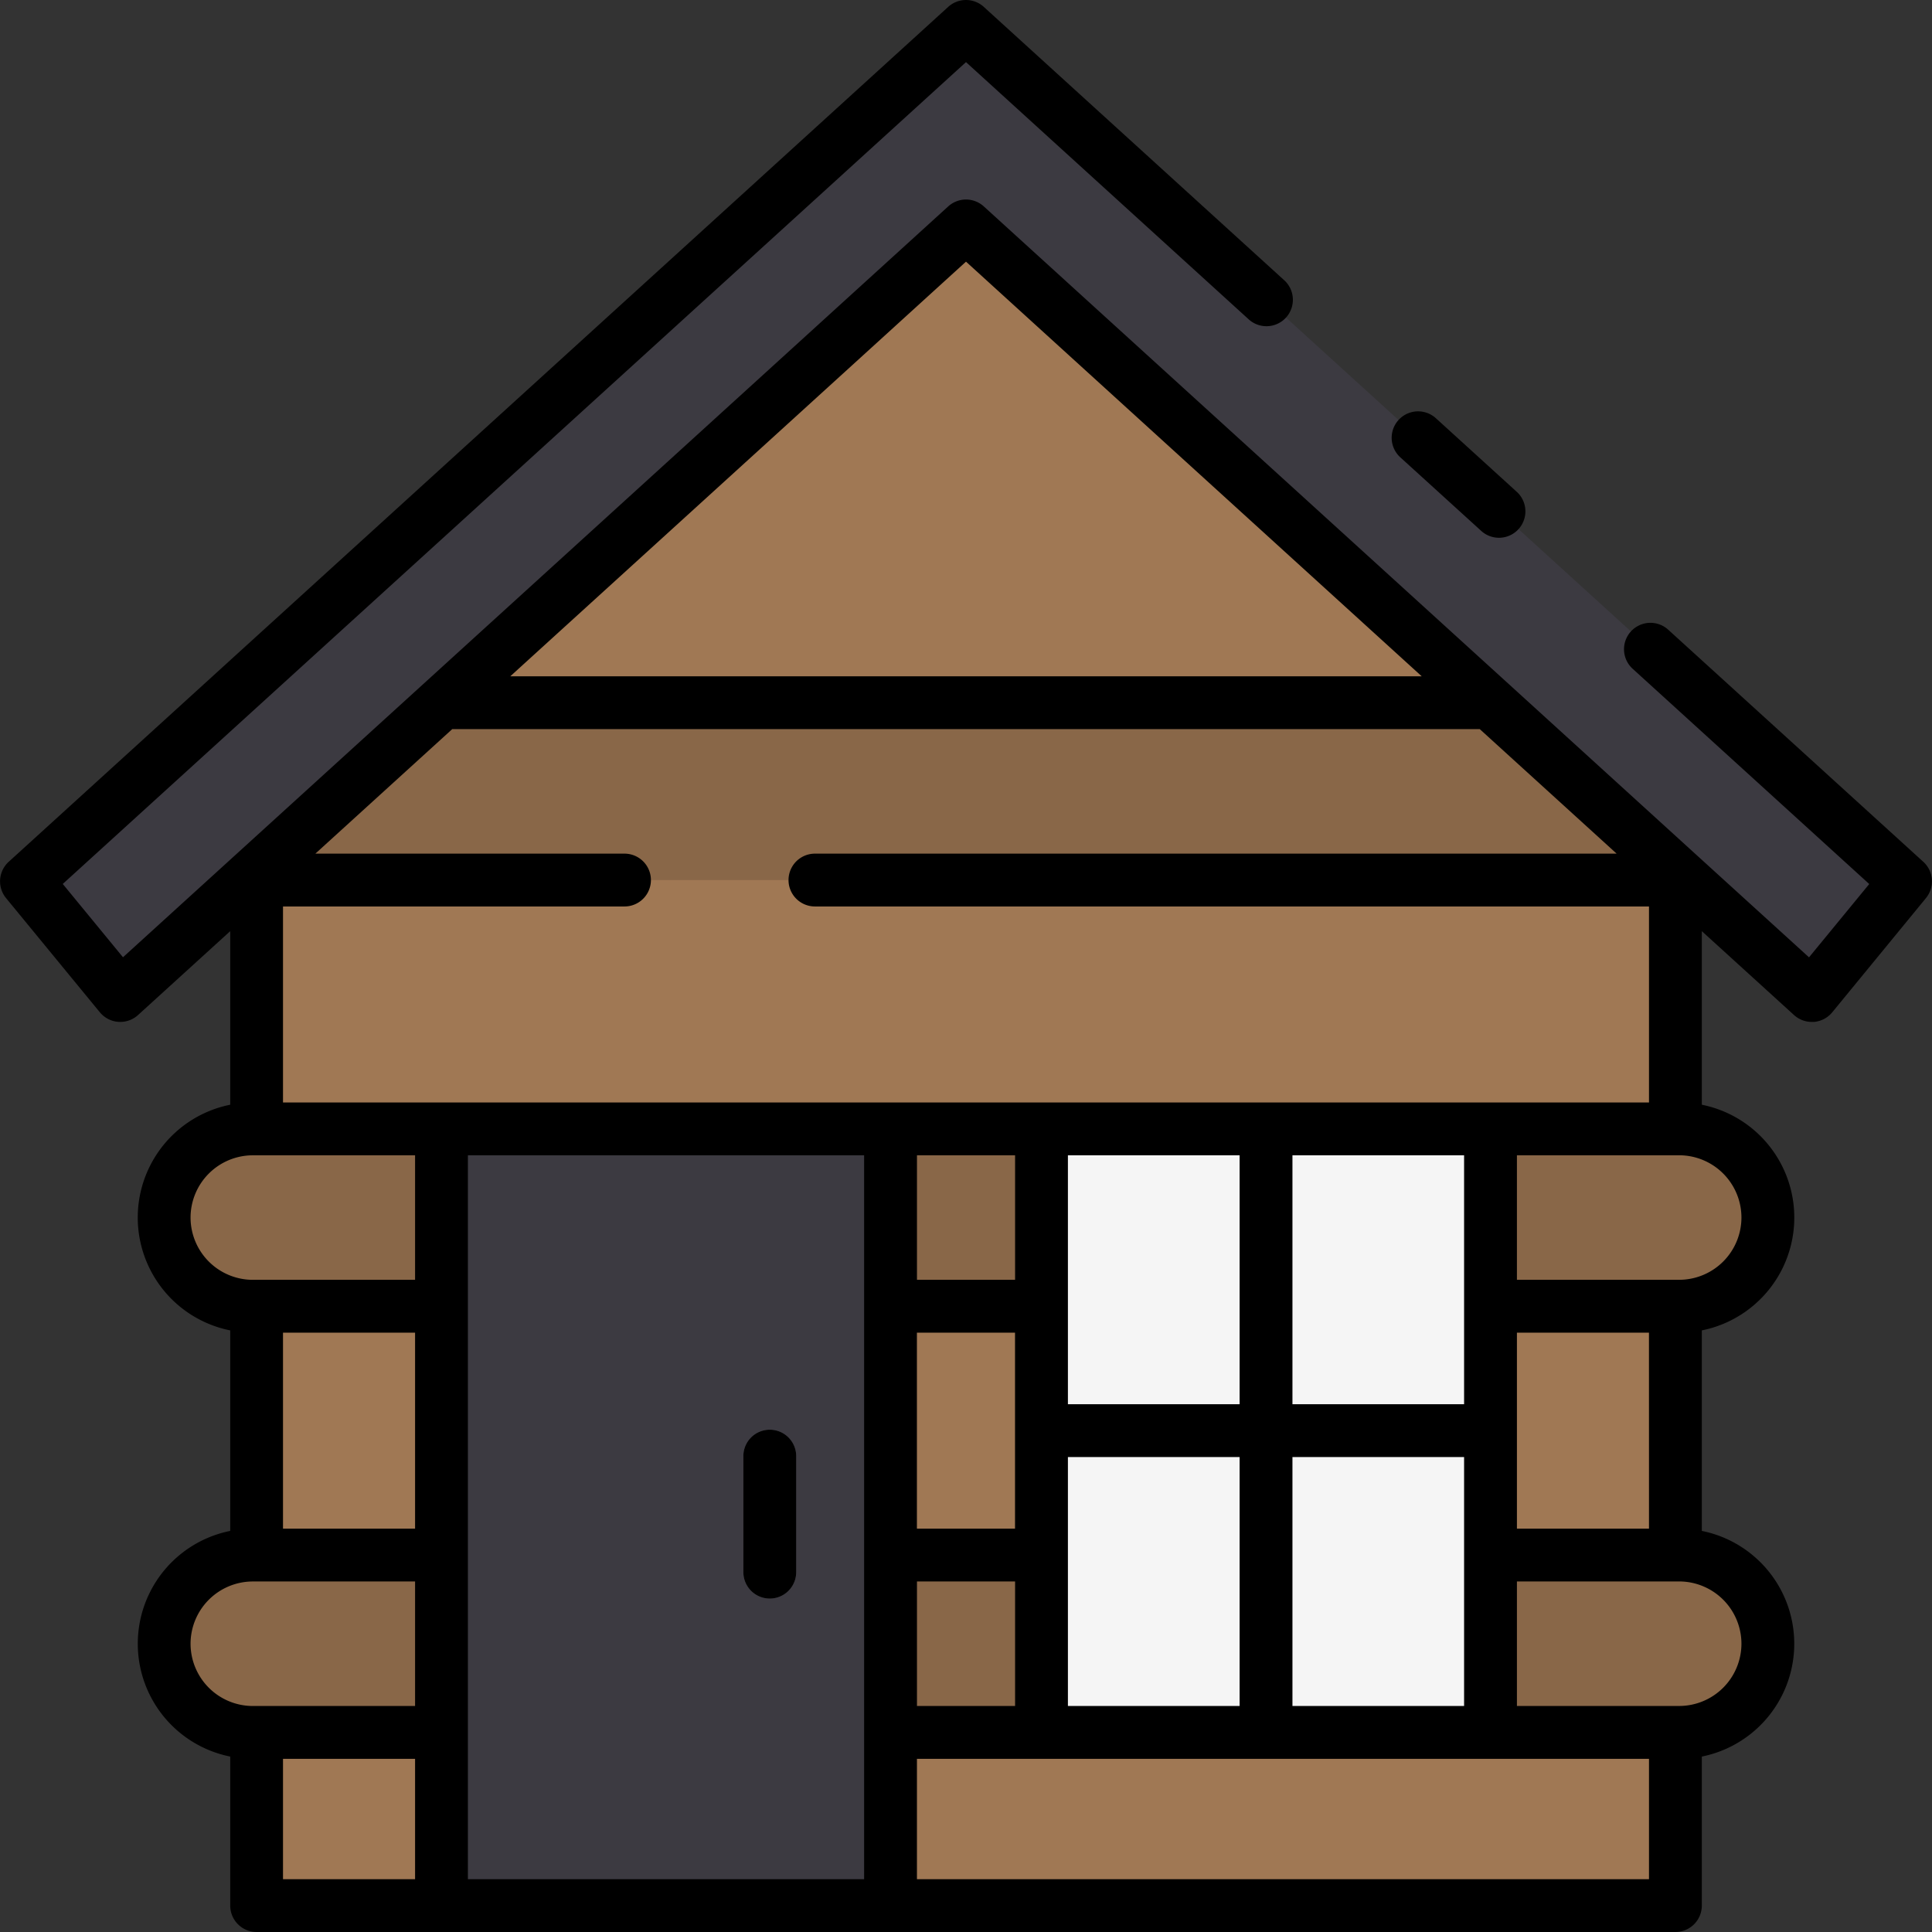 <svg height="512" viewBox="0 0 128 128" width="512" xmlns="http://www.w3.org/2000/svg"><rect x="0" y="0" width="128" height="128" fill="#333333" stroke="none"/><g><g><g fill="#a07854"><path d="m111 74.791v-17.058l-47-42.764-47 42.764v17.058z"/><path d="m98.752 86.541h12.248v16.485h-12.248z"/><path d="m17 86.541h12.248v16.485h-12.248z"/><path d="m58.998 86.541h10.005v16.485h-10.005z"/><g><path d="m17 114.777h12.248v11.473h-12.248z"/><path d="m58.998 114.777h52.002v11.473h-52.002z"/></g></g><path d="m120.036 65.955-56.036-50.986-56.036 50.986-6.214-7.566 62.25-56.639 62.25 56.639z" fill="#3c3a41"/><path d="m17 57.733v.573h94v-.573l-12.284-11.177h-69.432z" fill="#896748"/><path d="m29.248 74.791h29.75v51.459h-29.75z" fill="#3c3a41"/><path d="m51 105.909a1.749 1.749 0 0 1 -1.75-1.75v-7.687a1.75 1.75 0 0 1 3.5 0v7.687a1.75 1.75 0 0 1 -1.75 1.75z" fill="#57555c"/><path d="m69.002 74.791h29.75v39.985h-29.75z" fill="#f5f5f5"/><path d="m111.25 74.791h-12.5v11.75h12.5a5.875 5.875 0 0 0 0-11.75z" fill="#896748"/><path d="m111.25 103.027h-12.5v11.75h12.5a5.875 5.875 0 0 0 0-11.75z" fill="#896748"/><path d="m98.752 93.034h-13.125v-18.242-.001h-3.5v.001 18.242h-13.125v3.5h13.125v18.243h3.5v-18.243h13.125z" fill="#e0e0e0"/><g fill="#896748"><path d="m29.248 74.791h-12.498a5.875 5.875 0 0 0 0 11.75h12.5z"/><path d="m58.998 74.791h10.005v11.75h-10.005z"/></g><g fill="#896748"><path d="m29.248 103.027h-12.498a5.875 5.875 0 0 0 0 11.75h12.5z"/><path d="m58.998 103.027h10.005v11.75h-10.005z"/></g></g><g><path d="m127.428 57.1-16.893-15.37a1.75 1.75 0 1 0 -2.355 2.589l15.662 14.25-3.99 4.857-7.673-6.981-12.285-11.184-34.716-31.587a1.752 1.752 0 0 0 -2.356 0l-34.714 31.586-12.286 11.179-7.674 6.982-3.99-4.857 59.842-54.448 18.7 17.014a1.75 1.75 0 1 0 2.355-2.588l-19.877-18.086a1.75 1.75 0 0 0 -2.356 0l-62.25 56.644a1.751 1.751 0 0 0 -.172 2.4l6.214 7.565a1.751 1.751 0 0 0 2.531.184l6.108-5.558v11.5a7.624 7.624 0 0 0 0 14.951v13.285a7.624 7.624 0 0 0 0 14.95v9.873a1.751 1.751 0 0 0 1.747 1.75h94a1.751 1.751 0 0 0 1.75-1.75v-9.873a7.624 7.624 0 0 0 0-14.95v-13.285a7.624 7.624 0 0 0 0-14.951v-11.5l6.108 5.558a1.753 1.753 0 0 0 1.178.456h.127a1.752 1.752 0 0 0 1.226-.635l6.211-7.57a1.75 1.75 0 0 0 -.172-2.4zm-18.178 44.177h-8.75v-12.985h8.748zm-23.623 11.75v-16.493h11.373v16.493zm-14.875 0v-16.493h11.375v16.493zm-10 0v-8.25h6.5v8.25zm6.5-36.485v8.25h-6.5v-8.25zm14.875 0v16.492h-11.375v-16.492zm-21.379 11.75h6.5v12.985h-6.5zm36.252-1.75v6.492h-11.373v-16.492h11.373zm1.75-13.5h-80v-12.986h22.625a1.75 1.75 0 0 0 0-3.5h-20.481l9.068-8.25h68.076l9.068 8.25h-53.114a1.75 1.75 0 0 0 0 3.5h55.258v12.986zm-80 15.25h8.75v12.985h-8.75zm75.442-43.486h-60.384l30.192-27.471zm-81.567 35.861a4.13 4.13 0 0 1 4.125-4.125h10.75v8.25h-10.75a4.13 4.13 0 0 1 -4.125-4.125zm0 28.235a4.13 4.13 0 0 1 4.125-4.125h10.75v8.25h-10.75a4.13 4.13 0 0 1 -4.125-4.127zm6.125 7.625h8.75v7.973h-8.75zm12.25-1.75v-38.235h26.25v47.958h-26.25zm78.25 9.723h-48.5v-7.973h48.5zm6.125-15.6a4.13 4.13 0 0 1 -4.125 4.125h-10.75v-8.25h10.75a4.13 4.13 0 0 1 4.125 4.125zm0-28.235a4.13 4.13 0 0 1 -4.125 4.125h-10.75v-8.25h10.75a4.13 4.13 0 0 1 4.125 4.127z"/><path d="m98.105 35.146a1.75 1.75 0 1 0 2.355-2.588l-5.33-4.85a1.75 1.75 0 0 0 -2.355 2.592z"/><path d="m51 94.722a1.749 1.749 0 0 0 -1.75 1.75v7.687a1.75 1.75 0 0 0 3.5 0v-7.687a1.75 1.75 0 0 0 -1.75-1.75z"/></g></g></svg>
